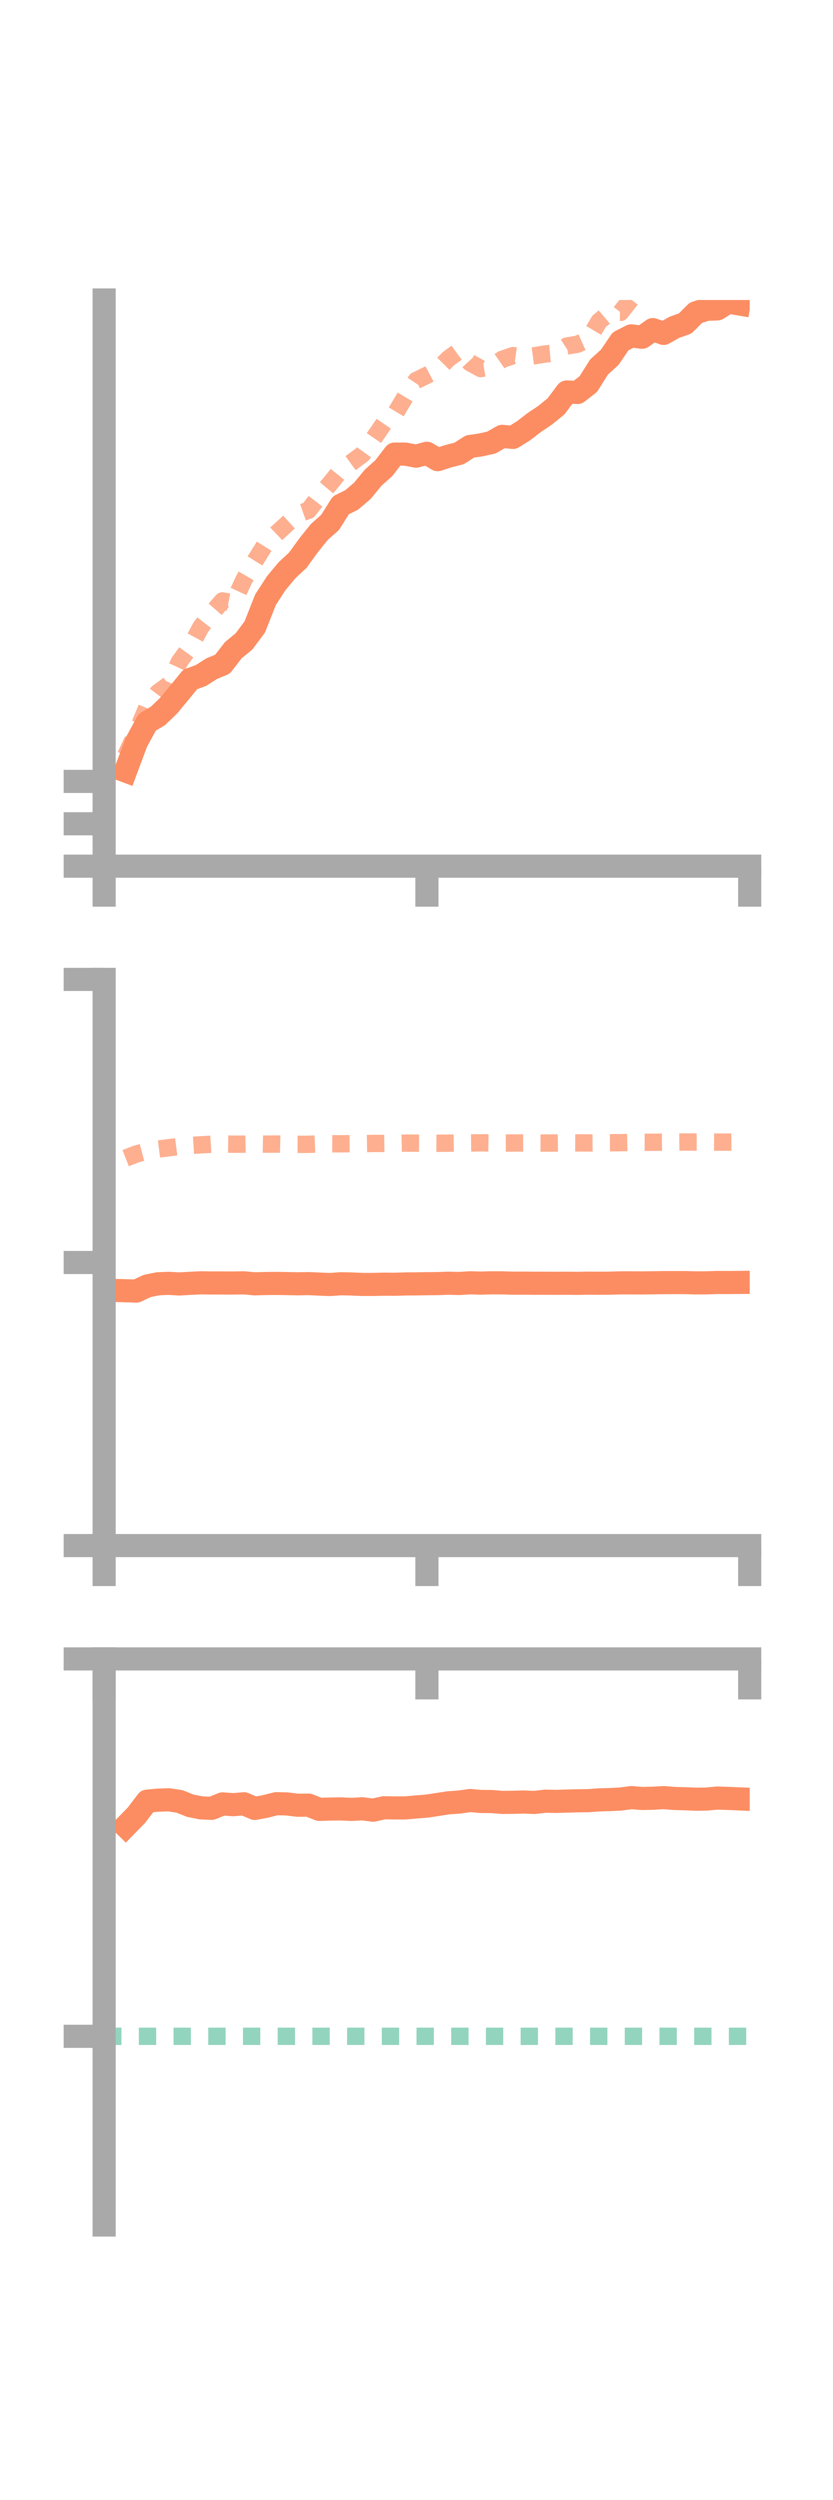 <?xml version="1.0" encoding="utf-8" standalone="no"?>
<!DOCTYPE svg PUBLIC "-//W3C//DTD SVG 1.1//EN"
  "http://www.w3.org/Graphics/SVG/1.1/DTD/svg11.dtd">
<!-- Created with matplotlib (https://matplotlib.org/) -->
<svg height="216pt" version="1.1" viewBox="0 0 72 216" width="72pt" xmlns="http://www.w3.org/2000/svg" xmlns:xlink="http://www.w3.org/1999/xlink">
 <defs>
  <style type="text/css">*{stroke-linecap:butt;stroke-linejoin:round;}</style>
 </defs>
 <g id="figure_1">
  <g id="patch_1">
   <path d="M 0 216 
L 72 216 
L 72 0 
L 0 0 
z
" style="fill:none;"/>
  </g>
  <g id="axes_1">
   <g id="patch_2">
    <path d="M 9 74.838 
L 64.8 74.838 
L 64.8 25.92 
L 9 25.92 
z
" style="fill:none;"/>
   </g>
   <g id="matplotlib.axis_1">
    <g id="xtick_1">
     <g id="line2d_1">
      <defs>
       <path d="M 0 0 
L 0 3.5 
" id="m571e28e855" style="stroke:#a9a9a9;stroke-width:2;"/>
      </defs>
      <g>
       <use style="fill:#a9a9a9;stroke:#a9a9a9;stroke-width:2;" x="9" xlink:href="#m571e28e855" y="74.838"/>
      </g>
     </g>
    </g>
    <g id="xtick_2">
     <g id="line2d_2">
      <g>
       <use style="fill:#a9a9a9;stroke:#a9a9a9;stroke-width:2;" x="36.9" xlink:href="#m571e28e855" y="74.838"/>
      </g>
     </g>
    </g>
    <g id="xtick_3">
     <g id="line2d_3">
      <g>
       <use style="fill:#a9a9a9;stroke:#a9a9a9;stroke-width:2;" x="64.8" xlink:href="#m571e28e855" y="74.838"/>
      </g>
     </g>
    </g>
   </g>
   <g id="matplotlib.axis_2">
    <g id="ytick_1">
     <g id="line2d_4">
      <defs>
       <path d="M 0 0 
L -3.5 0 
" id="mb5db0f2940" style="stroke:#a9a9a9;stroke-width:2;"/>
      </defs>
      <g>
       <use style="fill:#a9a9a9;stroke:#a9a9a9;stroke-width:2;" x="9" xlink:href="#mb5db0f2940" y="74.838"/>
      </g>
     </g>
    </g>
    <g id="ytick_2">
     <g id="line2d_5">
      <g>
       <use style="fill:#a9a9a9;stroke:#a9a9a9;stroke-width:2;" x="9" xlink:href="#mb5db0f2940" y="71.175"/>
      </g>
     </g>
    </g>
    <g id="ytick_3">
     <g id="line2d_6">
      <g>
       <use style="fill:#a9a9a9;stroke:#a9a9a9;stroke-width:2;" x="9" xlink:href="#mb5db0f2940" y="67.513"/>
      </g>
     </g>
    </g>
   </g>
   <g id="line2d_7">
    <path clip-path="url(#pe128f327d1)" d="M 10.86 66.616 
L 11.79 64.123 
L 12.72 62.409 
L 13.65 61.856 
L 14.58 60.965 
L 15.51 59.839 
L 16.44 58.701 
L 17.37 58.363 
L 18.3 57.769 
L 19.23 57.39 
L 20.16 56.182 
L 21.09 55.418 
L 22.02 54.171 
L 22.95 51.816 
L 23.88 50.384 
L 24.81 49.267 
L 25.74 48.404 
L 26.67 47.119 
L 27.6 45.961 
L 28.53 45.139 
L 29.46 43.656 
L 30.39 43.202 
L 31.32 42.408 
L 32.25 41.275 
L 33.18 40.444 
L 34.11 39.232 
L 35.04 39.237 
L 35.97 39.414 
L 36.9 39.163 
L 37.83 39.716 
L 38.76 39.414 
L 39.69 39.175 
L 40.62 38.577 
L 41.55 38.444 
L 42.48 38.235 
L 43.41 37.701 
L 44.34 37.791 
L 45.27 37.208 
L 46.2 36.49 
L 47.13 35.869 
L 48.06 35.108 
L 48.99 33.866 
L 49.92 33.91 
L 50.85 33.186 
L 51.78 31.707 
L 52.71 30.864 
L 53.64 29.49 
L 54.57 29.02 
L 55.5 29.139 
L 56.43 28.479 
L 57.36 28.806 
L 58.29 28.279 
L 59.22 27.95 
L 60.15 27.024 
L 61.08 26.722 
L 62.01 26.689 
L 62.94 26.103 
L 63.87 26.258 
" style="fill:none;stroke:#fc8d62;stroke-linecap:square;stroke-width:2;"/>
   </g>
   <g id="line2d_8">
    <path clip-path="url(#pe128f327d1)" d="M 10.86 65.29 
L 11.79 63.28 
L 12.72 61.084 
L 13.65 59.84 
L 14.58 59.161 
L 15.51 57.176 
L 16.44 55.896 
L 17.37 54.168 
L 18.3 52.979 
L 19.23 51.918 
L 20.16 52.094 
L 21.09 50.079 
L 22.02 48.491 
L 22.95 47.01 
L 23.88 46.115 
L 24.81 45.265 
L 25.74 44.416 
L 26.67 44.09 
L 27.6 42.879 
L 28.53 41.781 
L 29.46 40.624 
L 30.39 39.951 
L 31.32 39.264 
L 32.25 37.952 
L 33.18 36.589 
L 34.11 35.819 
L 35.04 34.263 
L 35.97 32.877 
L 36.9 32.423 
L 37.83 31.93 
L 38.76 30.991 
L 39.69 30.314 
L 40.62 31.331 
L 41.55 31.845 
L 42.48 31.688 
L 43.41 31.045 
L 44.34 30.727 
L 45.27 30.862 
L 46.2 30.738 
L 47.13 30.584 
L 48.06 30.496 
L 48.99 29.897 
L 49.92 29.742 
L 50.85 29.327 
L 51.78 27.768 
L 52.71 26.981 
L 53.64 26.991 
L 54.57 25.807 
L 55.5 25.248 
L 56.43 23.474 
L 57.36 23.087 
L 58.29 22.222 
L 59.22 21.647 
L 60.15 20.89 
L 61.08 21.715 
L 62.01 21.7 
L 62.94 21.246 
L 63.87 20.527 
" style="fill:none;stroke:#fc8d62;stroke-dasharray:1.5,1.5;stroke-dashoffset:0;stroke-opacity:0.7;stroke-width:1.5;"/>
   </g>
   <g id="patch_3">
    <path d="M 9 74.838 
L 9 25.92 
" style="fill:none;stroke:#a9a9a9;stroke-linecap:square;stroke-linejoin:miter;stroke-width:2;"/>
   </g>
   <g id="patch_4">
    <path d="M 64.8 74.838 
L 64.8 25.92 
" style="fill:none;"/>
   </g>
   <g id="patch_5">
    <path d="M 9 74.838 
L 64.8 74.838 
" style="fill:none;stroke:#a9a9a9;stroke-linecap:square;stroke-linejoin:miter;stroke-width:2;"/>
   </g>
   <g id="patch_6">
    <path d="M 9 25.92 
L 64.8 25.92 
" style="fill:none;"/>
   </g>
  </g>
  <g id="axes_2">
   <g id="patch_7">
    <path d="M 9 133.539 
L 64.8 133.539 
L 64.8 84.621 
L 9 84.621 
z
" style="fill:none;"/>
   </g>
   <g id="matplotlib.axis_3">
    <g id="xtick_4">
     <g id="line2d_9">
      <g>
       <use style="fill:#a9a9a9;stroke:#a9a9a9;stroke-width:2;" x="9" xlink:href="#m571e28e855" y="133.539"/>
      </g>
     </g>
    </g>
    <g id="xtick_5">
     <g id="line2d_10">
      <g>
       <use style="fill:#a9a9a9;stroke:#a9a9a9;stroke-width:2;" x="36.9" xlink:href="#m571e28e855" y="133.539"/>
      </g>
     </g>
    </g>
    <g id="xtick_6">
     <g id="line2d_11">
      <g>
       <use style="fill:#a9a9a9;stroke:#a9a9a9;stroke-width:2;" x="64.8" xlink:href="#m571e28e855" y="133.539"/>
      </g>
     </g>
    </g>
   </g>
   <g id="matplotlib.axis_4">
    <g id="ytick_4">
     <g id="line2d_12">
      <g>
       <use style="fill:#a9a9a9;stroke:#a9a9a9;stroke-width:2;" x="9" xlink:href="#mb5db0f2940" y="133.539"/>
      </g>
     </g>
    </g>
    <g id="ytick_5">
     <g id="line2d_13">
      <g>
       <use style="fill:#a9a9a9;stroke:#a9a9a9;stroke-width:2;" x="9" xlink:href="#mb5db0f2940" y="109.08"/>
      </g>
     </g>
    </g>
    <g id="ytick_6">
     <g id="line2d_14">
      <g>
       <use style="fill:#a9a9a9;stroke:#a9a9a9;stroke-width:2;" x="9" xlink:href="#mb5db0f2940" y="84.621"/>
      </g>
     </g>
    </g>
   </g>
   <g id="line2d_15">
    <path clip-path="url(#pb96b9df158)" d="M 10.86 111.521 
L 11.79 111.547 
L 12.72 111.108 
L 13.65 110.92 
L 14.58 110.881 
L 15.51 110.936 
L 16.44 110.88 
L 17.37 110.837 
L 18.3 110.849 
L 19.23 110.85 
L 20.16 110.854 
L 21.09 110.838 
L 22.02 110.923 
L 22.95 110.896 
L 23.88 110.888 
L 24.81 110.902 
L 25.74 110.921 
L 26.67 110.903 
L 27.6 110.946 
L 28.53 110.982 
L 29.46 110.917 
L 30.39 110.936 
L 31.32 110.975 
L 32.25 110.975 
L 33.18 110.952 
L 34.11 110.961 
L 35.04 110.932 
L 35.97 110.927 
L 36.9 110.912 
L 37.83 110.904 
L 38.76 110.869 
L 39.69 110.894 
L 40.62 110.836 
L 41.55 110.86 
L 42.48 110.836 
L 43.41 110.84 
L 44.34 110.866 
L 45.27 110.863 
L 46.2 110.873 
L 47.13 110.871 
L 48.06 110.876 
L 48.99 110.871 
L 49.92 110.882 
L 50.85 110.865 
L 51.78 110.873 
L 52.71 110.867 
L 53.64 110.84 
L 54.57 110.84 
L 55.5 110.845 
L 56.43 110.834 
L 57.36 110.82 
L 58.29 110.817 
L 59.22 110.818 
L 60.15 110.843 
L 61.08 110.838 
L 62.01 110.806 
L 62.94 110.811 
L 63.87 110.802 
" style="fill:none;stroke:#fc8d62;stroke-linecap:square;stroke-width:2;"/>
   </g>
   <g id="line2d_16">
    <path clip-path="url(#pb96b9df158)" d="M 10.86 100.068 
L 11.79 99.702 
L 12.72 99.456 
L 13.65 99.281 
L 14.58 99.167 
L 15.51 99.045 
L 16.44 98.97 
L 17.37 98.914 
L 18.3 98.858 
L 19.23 98.842 
L 20.16 98.859 
L 21.09 98.856 
L 22.02 98.839 
L 22.95 98.856 
L 23.88 98.846 
L 24.81 98.867 
L 25.74 98.869 
L 26.67 98.87 
L 27.6 98.83 
L 28.53 98.821 
L 29.46 98.824 
L 30.39 98.816 
L 31.32 98.81 
L 32.25 98.794 
L 33.18 98.793 
L 34.11 98.782 
L 35.04 98.766 
L 35.97 98.769 
L 36.9 98.775 
L 37.83 98.779 
L 38.76 98.77 
L 39.69 98.758 
L 40.62 98.753 
L 41.55 98.74 
L 42.48 98.753 
L 43.41 98.758 
L 44.34 98.757 
L 45.27 98.752 
L 46.2 98.759 
L 47.13 98.76 
L 48.06 98.758 
L 48.99 98.742 
L 49.92 98.746 
L 50.85 98.753 
L 51.78 98.745 
L 52.71 98.737 
L 53.64 98.728 
L 54.57 98.709 
L 55.5 98.693 
L 56.43 98.694 
L 57.36 98.682 
L 58.29 98.679 
L 59.22 98.669 
L 60.15 98.675 
L 61.08 98.674 
L 62.01 98.681 
L 62.94 98.68 
L 63.87 98.674 
" style="fill:none;stroke:#fc8d62;stroke-dasharray:1.5,1.5;stroke-dashoffset:0;stroke-opacity:0.7;stroke-width:1.5;"/>
   </g>
   <g id="patch_8">
    <path d="M 9 133.539 
L 9 84.621 
" style="fill:none;stroke:#a9a9a9;stroke-linecap:square;stroke-linejoin:miter;stroke-width:2;"/>
   </g>
   <g id="patch_9">
    <path d="M 64.8 133.539 
L 64.8 84.621 
" style="fill:none;"/>
   </g>
   <g id="patch_10">
    <path d="M 9 133.539 
L 64.8 133.539 
" style="fill:none;stroke:#a9a9a9;stroke-linecap:square;stroke-linejoin:miter;stroke-width:2;"/>
   </g>
   <g id="patch_11">
    <path d="M 9 84.621 
L 64.8 84.621 
" style="fill:none;"/>
   </g>
  </g>
  <g id="axes_3">
   <g id="patch_12">
    <path d="M 9 192.24 
L 64.8 192.24 
L 64.8 143.322 
L 9 143.322 
z
" style="fill:none;"/>
   </g>
   <g id="matplotlib.axis_5">
    <g id="xtick_7">
     <g id="line2d_17">
      <g>
       <use style="fill:#a9a9a9;stroke:#a9a9a9;stroke-width:2;" x="9" xlink:href="#m571e28e855" y="143.331"/>
      </g>
     </g>
    </g>
    <g id="xtick_8">
     <g id="line2d_18">
      <g>
       <use style="fill:#a9a9a9;stroke:#a9a9a9;stroke-width:2;" x="36.9" xlink:href="#m571e28e855" y="143.331"/>
      </g>
     </g>
    </g>
    <g id="xtick_9">
     <g id="line2d_19">
      <g>
       <use style="fill:#a9a9a9;stroke:#a9a9a9;stroke-width:2;" x="64.8" xlink:href="#m571e28e855" y="143.331"/>
      </g>
     </g>
    </g>
   </g>
   <g id="matplotlib.axis_6">
    <g id="ytick_7">
     <g id="line2d_20">
      <g>
       <use style="fill:#a9a9a9;stroke:#a9a9a9;stroke-width:2;" x="9" xlink:href="#mb5db0f2940" y="143.331"/>
      </g>
     </g>
    </g>
    <g id="ytick_8">
     <g id="line2d_21">
      <g>
       <use style="fill:#a9a9a9;stroke:#a9a9a9;stroke-width:2;" x="9" xlink:href="#mb5db0f2940" y="175.937"/>
      </g>
     </g>
    </g>
   </g>
   <g id="line2d_22">
    <path clip-path="url(#p66152042ff)" d="M 10.86 157.789 
L 11.79 156.838 
L 12.72 155.62 
L 13.65 155.534 
L 14.58 155.504 
L 15.51 155.641 
L 16.44 156.011 
L 17.37 156.201 
L 18.3 156.239 
L 19.23 155.858 
L 20.16 155.925 
L 21.09 155.847 
L 22.02 156.247 
L 22.95 156.076 
L 23.88 155.838 
L 24.81 155.861 
L 25.74 155.973 
L 26.67 155.963 
L 27.6 156.331 
L 28.53 156.301 
L 29.46 156.289 
L 30.39 156.333 
L 31.32 156.279 
L 32.25 156.4 
L 33.18 156.192 
L 34.11 156.206 
L 35.04 156.203 
L 35.97 156.122 
L 36.9 156.049 
L 37.83 155.907 
L 38.76 155.763 
L 39.69 155.699 
L 40.62 155.566 
L 41.55 155.645 
L 42.48 155.653 
L 43.41 155.728 
L 44.34 155.72 
L 45.27 155.693 
L 46.2 155.733 
L 47.13 155.621 
L 48.06 155.641 
L 48.99 155.613 
L 49.92 155.589 
L 50.85 155.578 
L 51.78 155.509 
L 52.71 155.484 
L 53.64 155.438 
L 54.57 155.314 
L 55.5 155.388 
L 56.43 155.368 
L 57.36 155.313 
L 58.29 155.387 
L 59.22 155.414 
L 60.15 155.45 
L 61.08 155.438 
L 62.01 155.353 
L 62.94 155.382 
L 63.87 155.423 
" style="fill:none;stroke:#fc8d62;stroke-linecap:square;stroke-width:2;"/>
   </g>
   <g id="line2d_23">
    <path clip-path="url(#p66152042ff)" d="M 10.86 143.331 
L 11.79 143.331 
L 12.72 143.33 
L 13.65 143.331 
L 14.58 143.331 
L 15.51 143.331 
L 16.44 143.33 
L 17.37 143.33 
L 18.3 143.327 
L 19.23 143.322 
L 20.16 143.327 
L 21.09 143.327 
L 22.02 143.329 
L 22.95 143.329 
L 23.88 143.325 
L 24.81 143.331 
L 25.74 143.33 
L 26.67 143.33 
L 27.6 143.33 
L 28.53 143.33 
L 29.46 143.33 
L 30.39 143.331 
L 31.32 143.33 
L 32.25 143.33 
L 33.18 143.331 
L 34.11 143.33 
L 35.04 143.331 
L 35.97 143.33 
L 36.9 143.331 
L 37.83 143.331 
L 38.76 143.331 
L 39.69 143.331 
L 40.62 143.331 
L 41.55 143.331 
L 42.48 143.33 
L 43.41 143.331 
L 44.34 143.331 
L 45.27 143.331 
L 46.2 143.331 
L 47.13 143.331 
L 48.06 143.331 
L 48.99 143.331 
L 49.92 143.331 
L 50.85 143.331 
L 51.78 143.331 
L 52.71 143.331 
L 53.64 143.331 
L 54.57 143.331 
L 55.5 143.331 
L 56.43 143.331 
L 57.36 143.33 
L 58.29 143.33 
L 59.22 143.331 
L 60.15 143.33 
L 61.08 143.33 
L 62.01 143.33 
L 62.94 143.33 
L 63.87 143.331 
" style="fill:none;stroke:#fc8d62;stroke-dasharray:1.5,1.5;stroke-dashoffset:0;stroke-opacity:0.7;stroke-width:1.5;"/>
   </g>
   <g id="line2d_24">
    <path clip-path="url(#p66152042ff)" d="M 9 175.937 
L 64.8 175.937 
" style="fill:none;stroke:#66c2a5;stroke-dasharray:1.5,1.5;stroke-dashoffset:0;stroke-opacity:0.7;stroke-width:1.5;"/>
   </g>
   <g id="patch_13">
    <path d="M 9 192.24 
L 9 143.322 
" style="fill:none;stroke:#a9a9a9;stroke-linecap:square;stroke-linejoin:miter;stroke-width:2;"/>
   </g>
   <g id="patch_14">
    <path d="M 64.8 192.24 
L 64.8 143.322 
" style="fill:none;"/>
   </g>
   <g id="patch_15">
    <path d="M 9 143.331 
L 64.8 143.331 
" style="fill:none;stroke:#a9a9a9;stroke-linecap:square;stroke-linejoin:miter;stroke-width:2;"/>
   </g>
   <g id="patch_16">
    <path d="M 9 143.322 
L 64.8 143.322 
" style="fill:none;"/>
   </g>
  </g>
 </g>
 <defs>
  <clipPath id="pe128f327d1">
   <rect height="48.918" width="55.8" x="9" y="25.92"/>
  </clipPath>
  <clipPath id="pb96b9df158">
   <rect height="48.918" width="55.8" x="9" y="84.621"/>
  </clipPath>
  <clipPath id="p66152042ff">
   <rect height="48.918" width="55.8" x="9" y="143.322"/>
  </clipPath>
 </defs>
</svg>
